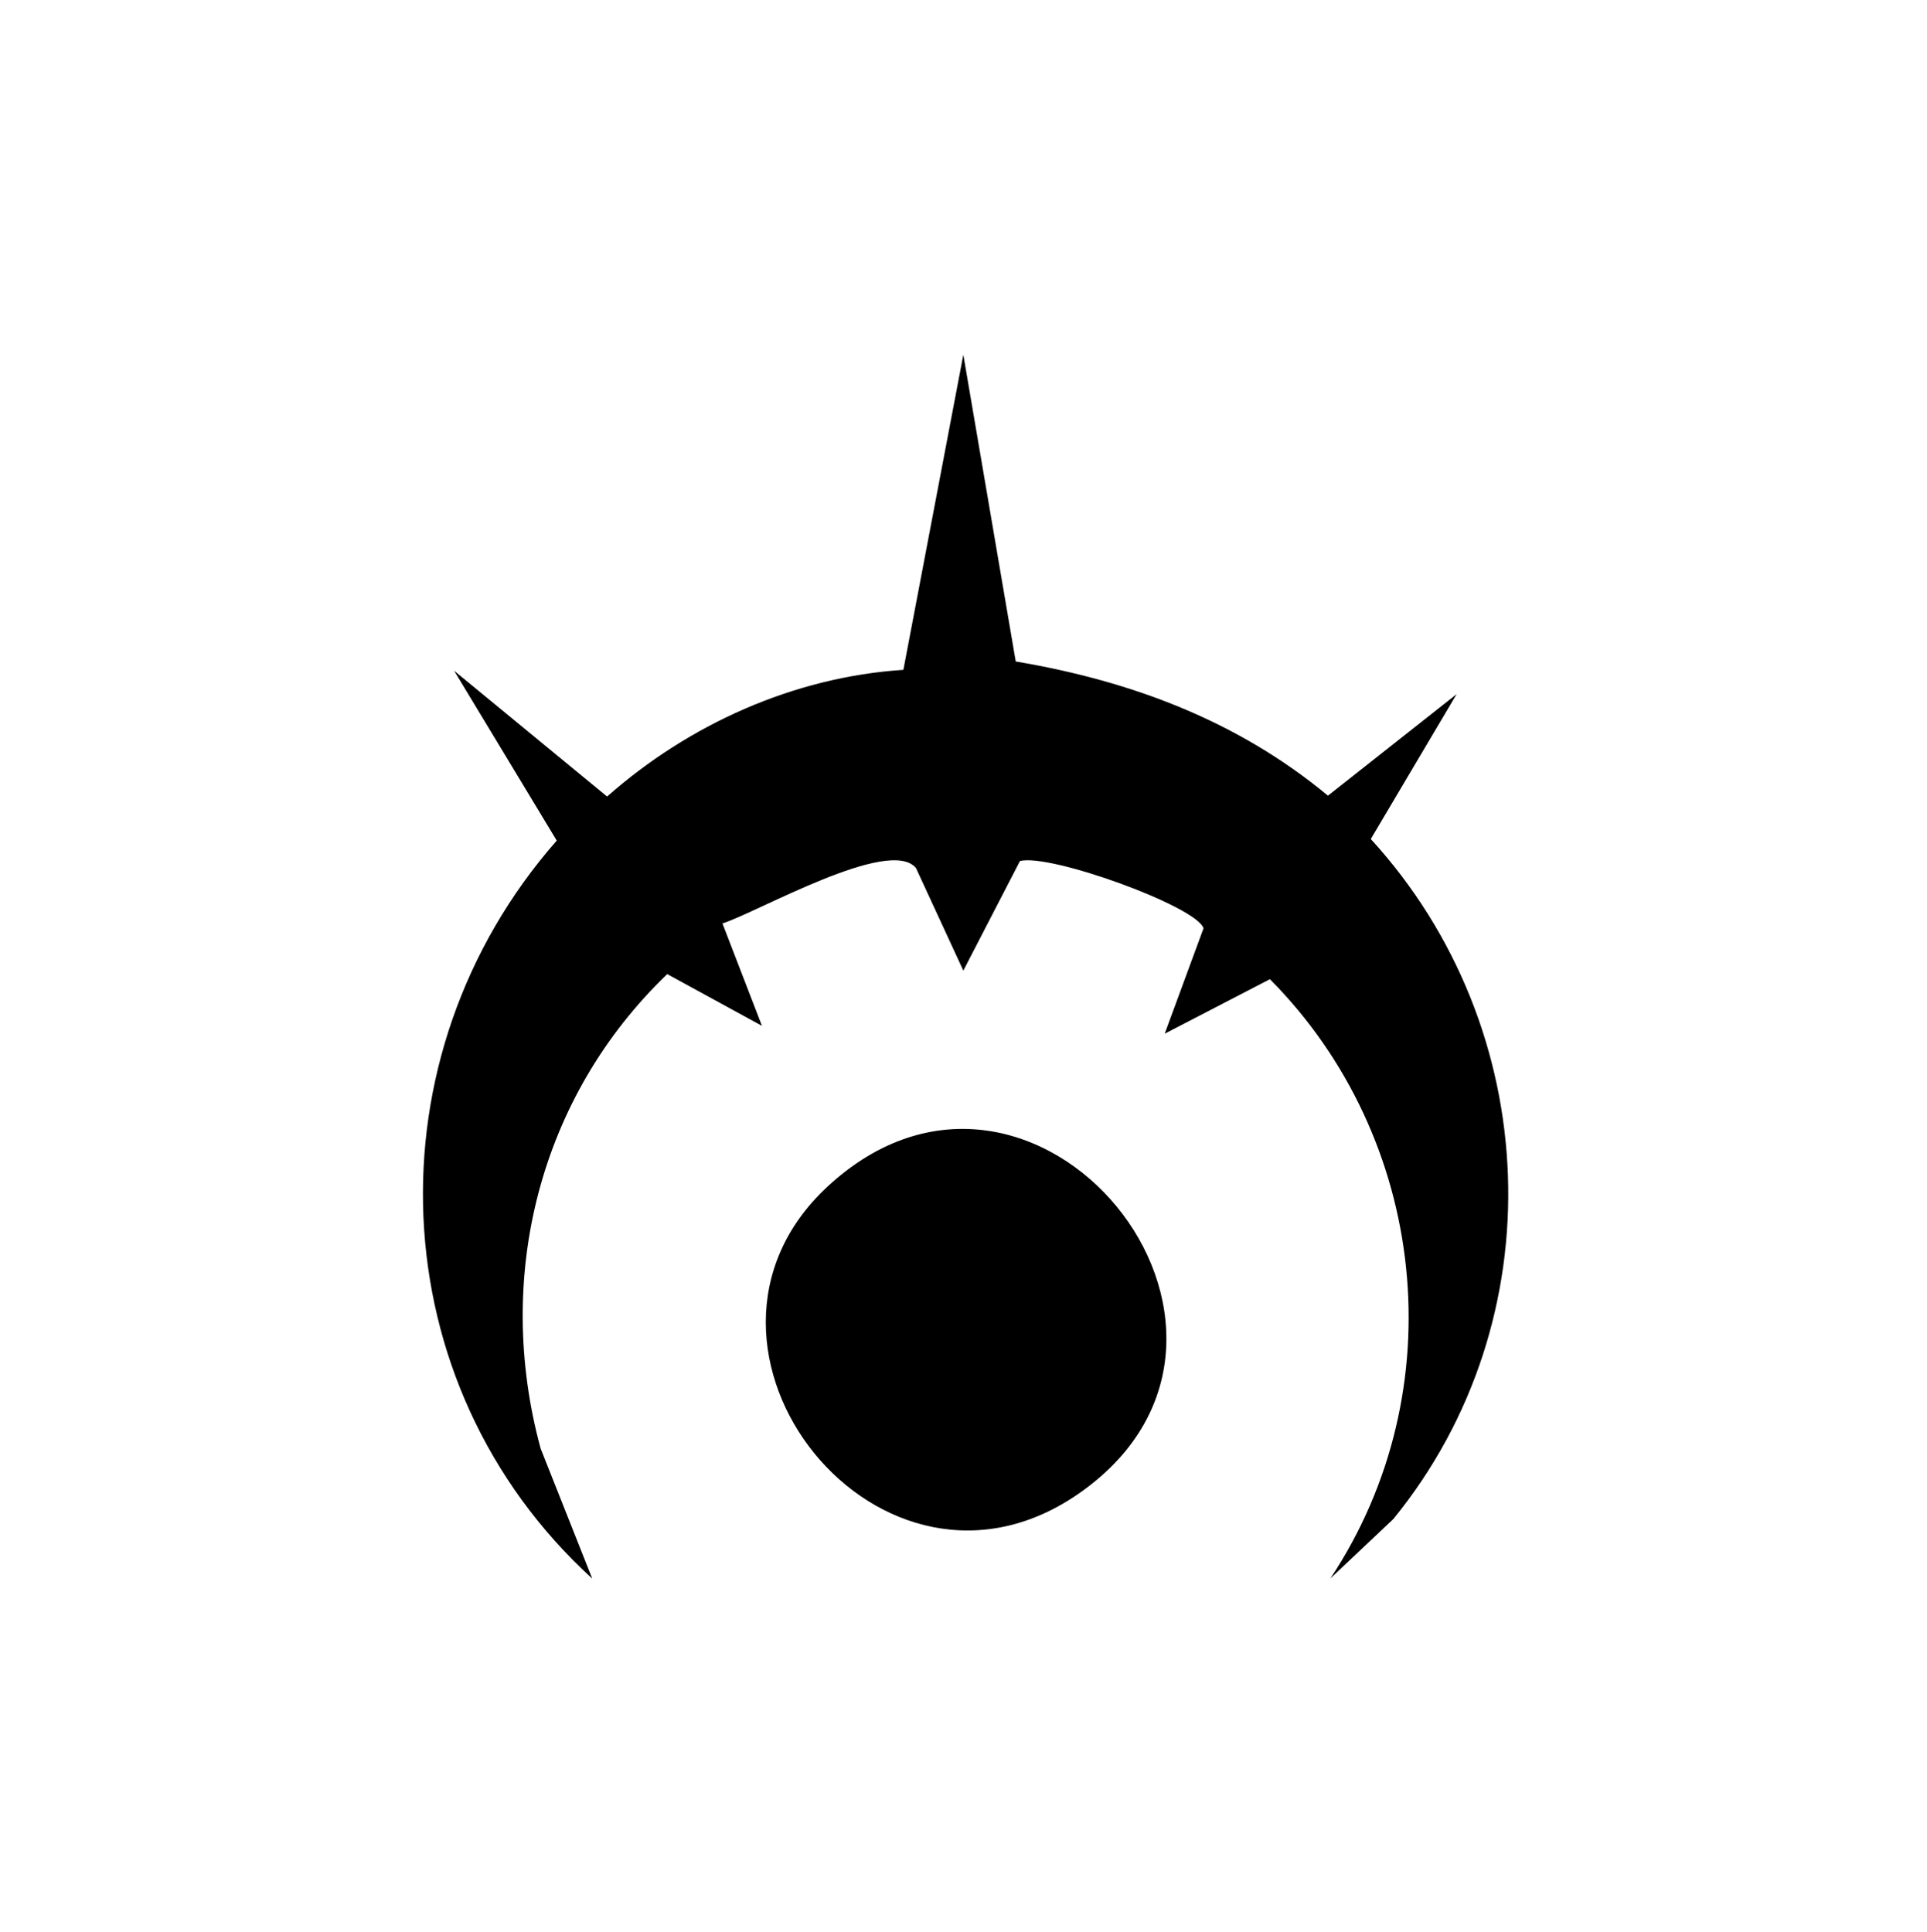<svg xmlns="http://www.w3.org/2000/svg" width="352" height="353" viewBox="0 0 352 353" fill="none">
  <g id="relleno11">
    <path id="Vector" d="M185.516 120.852C206.59 124.396 226.067 131.676 242.575 145.374L266.076 126.822L250.398 153.293C282.009 187.841 284.212 241.101 254.517 277.533L243.022 288.389C265.788 254.064 260.807 207.957 231.974 178.901L212.752 188.863L219.841 169.609C218.691 165.65 191.806 155.879 186.314 157.316L175.969 177.336L167.316 158.593C162.494 152.75 138.259 166.735 131.969 168.715L139.185 187.426L121.879 177.975C98.474 200.454 90.236 233.374 98.761 264.665L108.181 288.421C69.226 252.851 67.087 192.982 101.699 153.58L82.956 122.544L110.895 145.534C125.742 132.41 144.932 123.693 165.017 122.384L175.969 64.814L185.548 120.883L185.516 120.852Z" fill="currentColor"/>
    <path id="Vector_2" d="M151.223 216.738C189.028 181.774 238.68 243.049 197.617 272.488C160.961 298.767 119.388 246.178 151.223 216.738Z" fill="currentColor"/>
  </g>
</svg>
